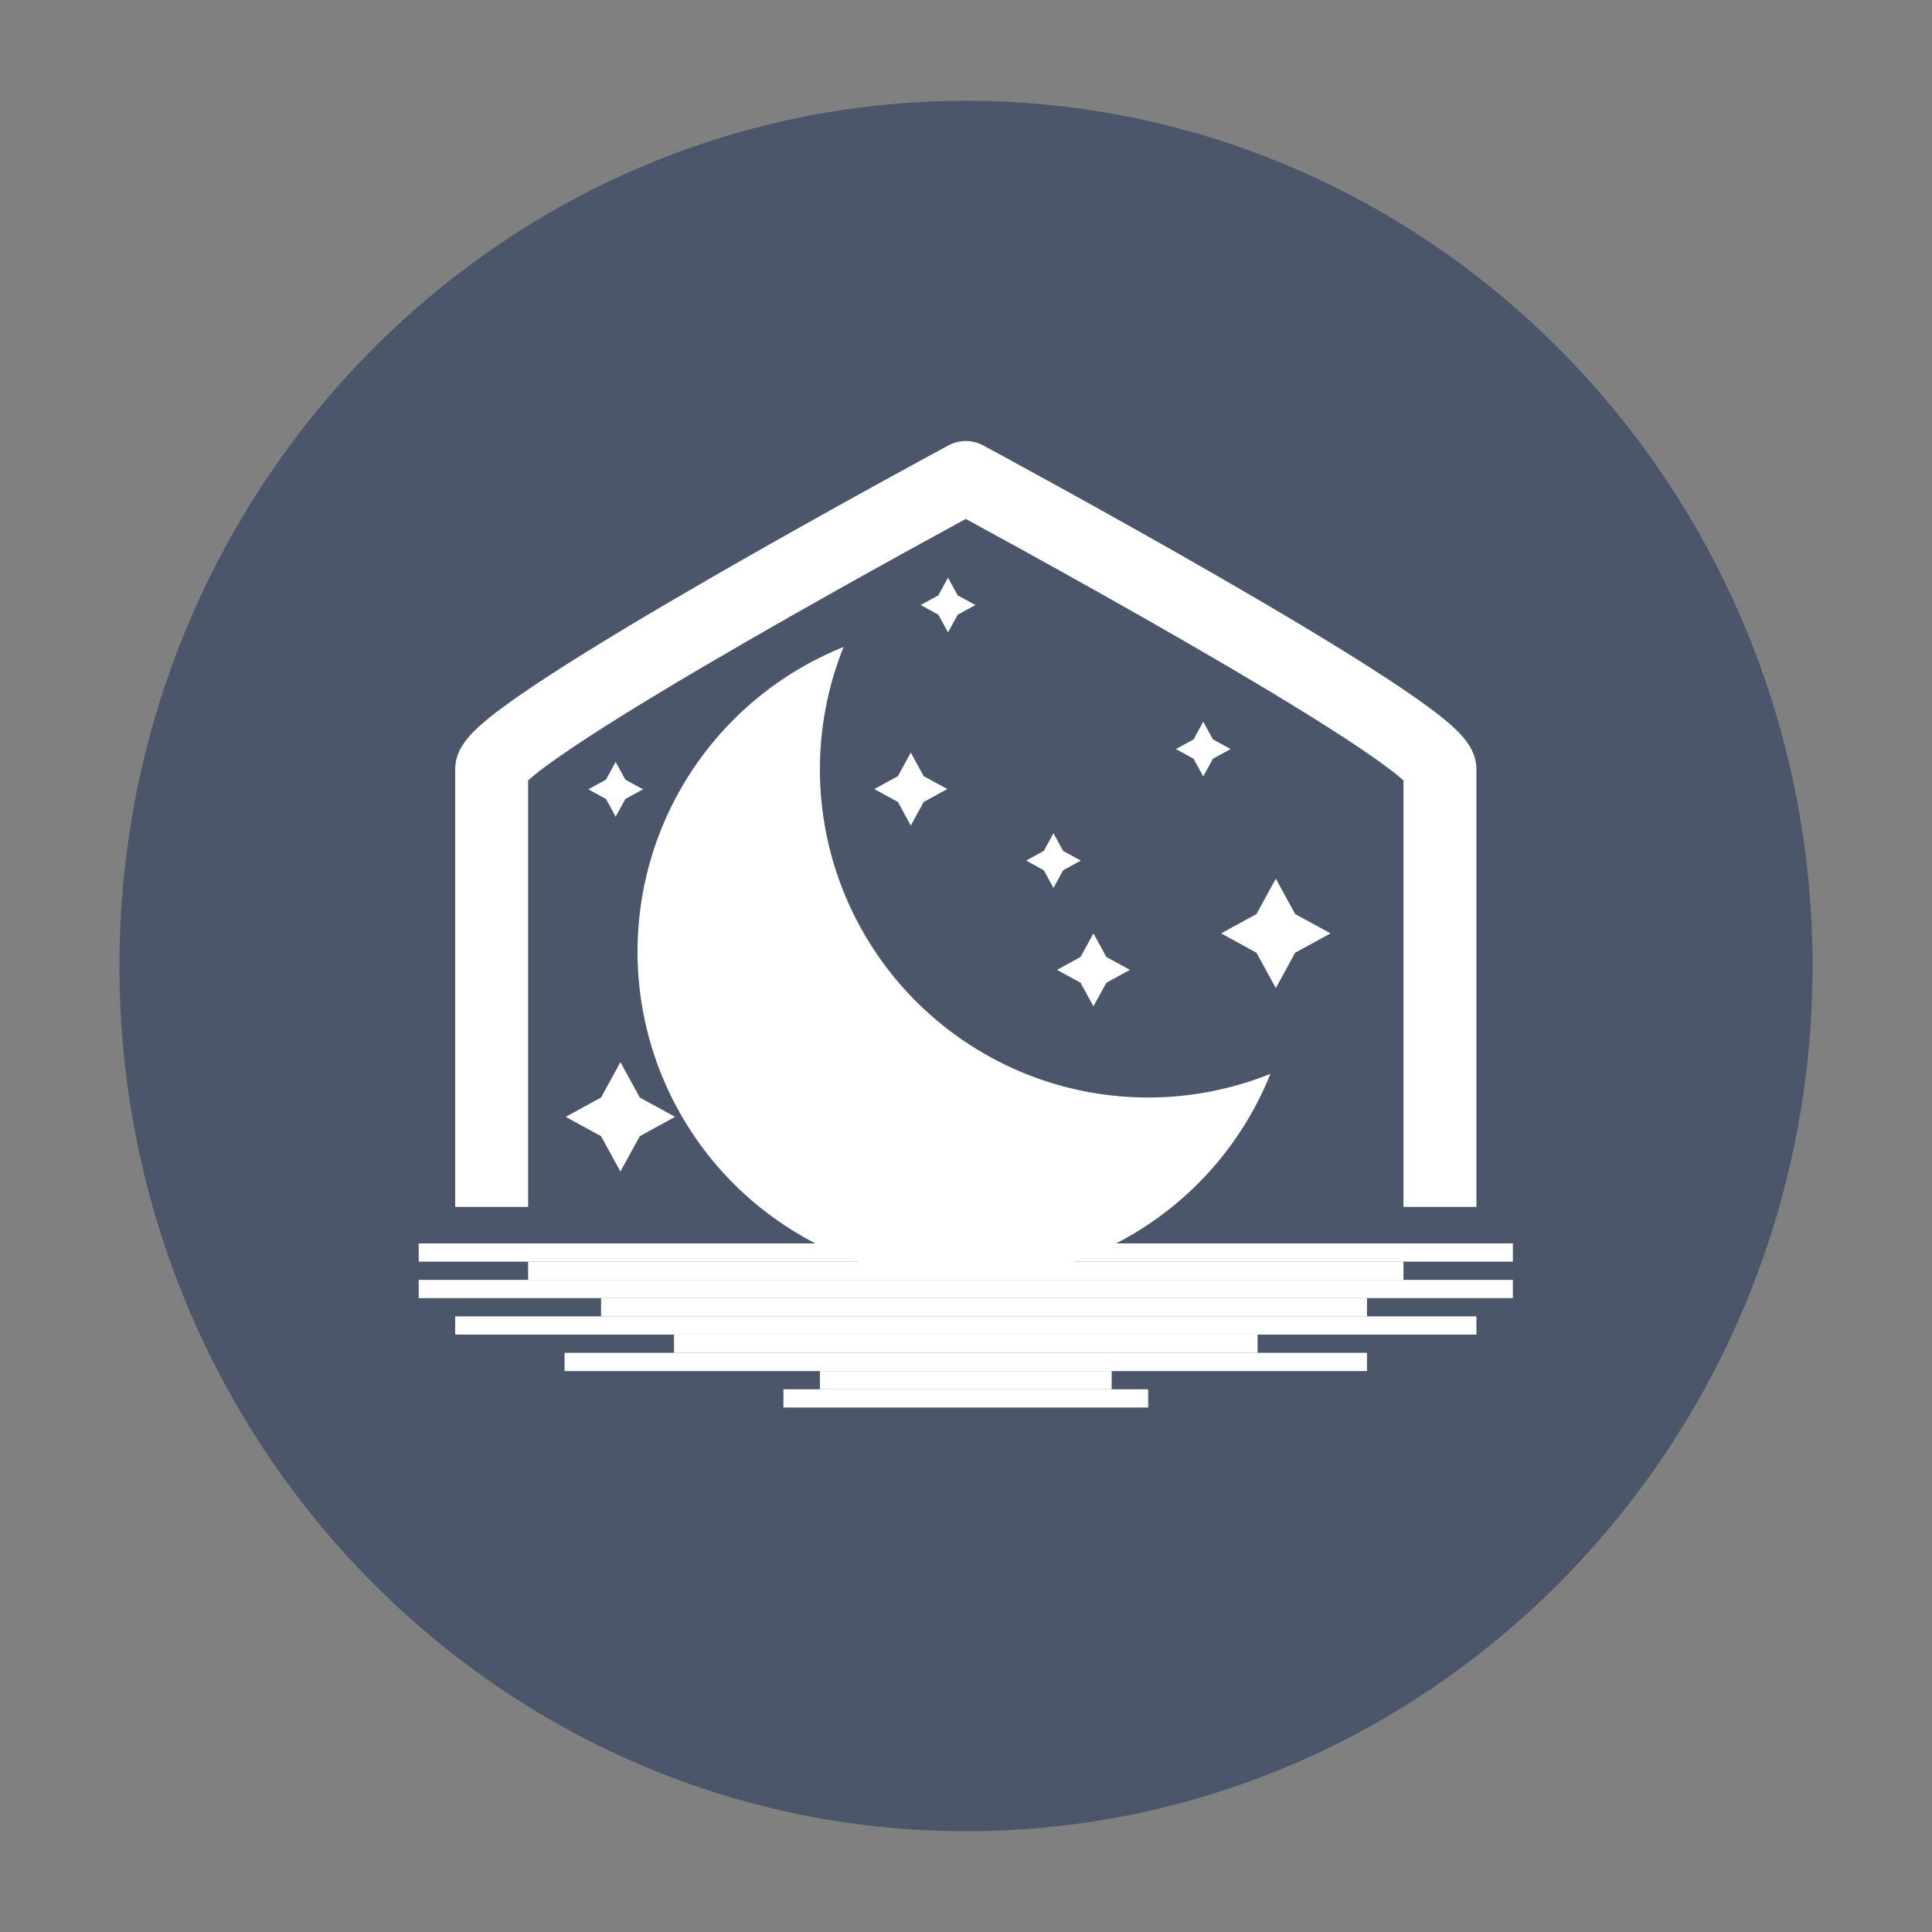 <?xml version="1.0" encoding="UTF-8" standalone="no"?>
<svg
   version="1.1"
   preserveAspectRatio="xMidYMid meet"
   viewBox="0 0 640 640"
   width="64"
   height="64"
   id="svg67"
   sodipodi:docname="lunarclient.svg"
   inkscape:version="1.1.2 (0a00cf5339, 2022-02-04)"
   xmlns:inkscape="http://www.inkscape.org/namespaces/inkscape"
   xmlns:sodipodi="http://sodipodi.sourceforge.net/DTD/sodipodi-0.dtd"
   xmlns="http://www.w3.org/2000/svg"
   xmlns:svg="http://www.w3.org/2000/svg">
  <rect x="0" y="0" width="640" height="640" fill="#808080" stroke="none"/>
  <sodipodi:namedview
     id="namedview69"
     pagecolor="#ffffff"
     bordercolor="#666666"
     borderopacity="1.0"
     inkscape:pageshadow="2"
     inkscape:pageopacity="0.0"
     inkscape:pagecheckerboard="0"
     showgrid="false"
     inkscape:zoom="4.9609375"
     inkscape:cx="27.615748"
     inkscape:cy="16.025197"
     inkscape:window-width="1920"
     inkscape:window-height="995"
     inkscape:window-x="0"
     inkscape:window-y="0"
     inkscape:window-maximized="1"
     inkscape:current-layer="g63" />
  <defs
     id="defs9">
    <path
       d="M600.43 320C600.43 478.19 474.77 606.61 320 606.61C165.23 606.61 39.57 478.19 39.57 320C39.57 161.81 165.23 33.39 320 33.39C474.77 33.39 600.43 161.81 600.43 320Z"
       id="c5YPSt4xXX" />
    <path
       d="M248.23 178.71C248.23 178.71 211.76 178.71 194.72 206.79C178.9 232.88 161.34 243.27 163.1 268.94C164.85 294.6 200.73 299.27 211.26 311.71C211.21 320.78 210.79 393.35 210.73 402.42C210.46 449.37 253.33 487.55 306.32 487.55C359.11 487.55 401.91 449.63 401.91 402.85C401.91 400.38 401.91 380.54 401.91 378.06C401.91 361.95 416.65 348.89 434.83 348.89C454.99 348.44 503.39 350.23 510.44 304.43C515.05 274.57 496.4 258.3 482.86 250.59C479.01 248.4 474.3 251.98 476.2 255.67C485.04 272.88 496.02 304.43 457.52 304.43C454.03 304.43 426.13 304.43 422.65 304.43C378.83 304.43 343.22 335.76 342.91 374.59C342.89 377.62 342.69 401.84 342.67 404.87C342.67 418.83 329.89 430.15 314.14 430.15C298.43 430.15 285.67 418.9 285.6 404.98C285.56 395.66 285.24 321.04 285.2 311.72C295.73 299.27 331.61 294.6 333.36 268.94C335.12 243.27 317.57 232.88 301.74 206.8C284.7 178.71 248.23 178.71 248.23 178.71"
       id="b4uSIkvWzl" />
    <path
       d="M232.21 262.27C232.21 265.16 232.21 288.26 232.21 291.15C232.21 293.26 234.99 294.42 236.83 293.07C237.5 292.59 240.82 290.16 246.81 285.78C252.79 290.16 256.12 292.59 256.78 293.07C258.62 294.42 261.4 293.26 261.4 291.14C261.4 288.26 261.4 265.16 261.4 262.27C258.03 259.77 253.73 257.79 246.8 257.79C239.88 257.79 235.58 259.77 232.21 262.27Z"
       id="cRnlAcH1o" />
    <path
       d="M232.21 258.9C232.21 260.58 232.21 274.04 232.21 275.72C235.58 273.22 239.88 271.24 246.8 271.24C253.72 271.24 258.03 273.22 261.4 275.72C261.4 274.04 261.4 260.58 261.4 258.9C258.03 256.39 253.73 254.41 246.8 254.41C239.88 254.41 235.58 256.39 232.21 258.9Z"
       id="e4yhiHsrqJ" />
    <path
       d="M202.82 236.44C202.82 243.01 207.49 248.15 213.46 248.15C219.43 248.15 224.11 243 224.11 236.44C224.11 229.88 219.43 224.74 213.46 224.74C207.49 224.74 202.82 229.88 202.82 236.44Z"
       id="c4LgQRNS9k" />
    <path
       d="M272.35 236.44C272.35 243.01 277.03 248.15 282.99 248.15C288.96 248.15 293.64 243 293.64 236.44C293.64 229.88 288.96 224.74 282.99 224.74C277.03 224.74 272.35 229.88 272.35 236.44Z"
       id="f8ACvIFWa" />
    <path
       d="M261.86 264.25C257.86 260.48 254.7 257.5 246.8 257.5C238.9 257.5 235.74 260.48 231.75 264.25C227.95 267.83 223.22 272.29 214.45 272.29C199.84 272.29 192.63 262.79 192.33 262.39C190.73 260.23 191.41 257.34 193.84 255.92C196.28 254.5 199.55 255.1 201.15 257.26C201.3 257.45 205.66 262.94 214.45 262.94C218.48 262.94 220.41 261.28 224.05 257.85C228.39 253.75 234.34 248.15 246.8 248.15C259.27 248.15 265.21 253.75 269.55 257.85C273.19 261.28 275.12 262.94 279.15 262.94C287.94 262.94 292.3 257.45 292.49 257.22C294.09 255.06 297.34 254.48 299.78 255.9C302.21 257.31 302.87 260.23 301.27 262.39C300.97 262.79 293.77 272.29 279.15 272.29C270.38 272.29 265.66 267.83 261.86 264.25Z"
       id="crSPfVlGA" />
  </defs>
  <g
     id="g65">
    <g
       id="g63">
      <g
         id="g13">
        <path
           d="M 600.43,320 C 600.43,478.19 474.77,606.61 320,606.61 165.23,606.61 39.57,478.19 39.57,320 39.57,161.81 165.23,33.39 320,33.39 474.77,33.39 600.43,161.81 600.43,320 Z"
           id="use11"
           style="fill:#4c566a;fill-opacity:1" />
      </g>
      <g
         id="g993"
         transform="matrix(0.483,0,0,0.483,211.862,114.375)">
        <path
           style="fill:#ffffff;stroke-width:25.015"
           d="m 211.566,159.389 6.633,12.128 12.128,6.633 -12.128,6.633 -6.633,12.128 -6.633,-12.128 -12.128,-6.633 12.128,-6.633 z"
           id="path10" />
        <path
           style="fill:#ffffff;stroke-width:25.015"
           d="m 386.593,258.171 6.633,12.128 12.128,6.633 -12.128,6.633 -6.633,12.128 -6.633,-12.128 -12.128,-6.633 12.128,-6.633 z"
           id="path12" />
        <path
           style="fill:#ffffff;stroke-width:25.015"
           d="m -16.392,285.787 6.633,12.128 12.128,6.633 -12.128,6.633 -6.633,12.128 -6.633,-12.128 -12.128,-6.633 12.128,-6.633 z"
           id="path14" />
        <path
           style="fill:#ffffff;stroke-width:25.015"
           d="m 186.026,279.358 8.844,16.171 16.171,8.844 -16.171,8.844 -8.844,16.171 -8.844,-16.171 -16.171,-8.844 16.171,-8.844 z"
           id="path16" />
        <path
           style="fill:#ffffff;stroke-width:25.015"
           d="m 283.883,334.666 6.633,12.128 12.128,6.633 -12.128,6.633 -6.633,12.128 -6.633,-12.128 -12.128,-6.633 12.128,-6.633 z"
           id="path18" />
        <path
           style="fill:#ffffff;stroke-width:25.015"
           d="m 436.372,365.834 13.266,24.256 24.256,13.266 -24.256,13.266 -13.266,24.256 -13.266,-24.256 -24.256,-13.266 24.256,-13.266 z"
           id="path20" />
        <path
           style="fill:#ffffff;stroke-width:25.015"
           d="m 311.299,403.356 8.844,16.171 16.171,8.844 -16.171,8.844 -8.844,16.171 -8.845,-16.171 -16.171,-8.844 16.171,-8.844 z"
           id="path22" />
        <path
           style="fill:#ffffff;stroke-width:25.015"
           d="M -13.132,491.666 0.134,515.921 24.39,529.187 0.134,542.453 -13.132,566.709 -26.398,542.453 -50.653,529.187 -26.398,515.921 Z"
           id="path24" />
        <path
           style="fill:none;stroke:#ffffff;stroke-width:50.029;stroke-linejoin:round"
           d="M -101.441,590.965 V 290.79 c 0,-25.015 325.189,-200.117 325.189,-200.117 0,0 325.189,175.102 325.189,200.117 v 300.175"
           id="path26" />
        <path
           style="fill:#ffffff;stroke-width:25.015"
           d="M 139.91,206.953 A 225.131,225.131 0 0 0 -1.383,415.863 225.131,225.131 0 0 0 223.748,640.994 225.131,225.131 0 0 0 432.659,499.701 225.131,225.131 0 0 1 348.821,515.921 225.131,225.131 0 0 1 123.69,290.79 225.131,225.131 0 0 1 139.91,206.953 Z"
           id="path28" />
        <rect
           style="fill:#ffffff;stroke-width:25.015"
           width="750.437"
           height="12.507"
           x="-151.47"
           y="615.98"
           id="rect30" />
        <rect
           style="fill:#ffffff;stroke-width:25.015"
           width="750.437"
           height="12.507"
           x="-151.47"
           y="640.994"
           id="rect32" />
        <rect
           style="fill:#ffffff;stroke-width:25.015"
           width="700.408"
           height="12.507"
           x="-126.456"
           y="666.009"
           id="rect34" />
        <rect
           style="fill:#ffffff;stroke-width:25.015"
           width="550.32"
           height="12.507"
           x="-51.412"
           y="691.023"
           id="rect36" />
        <rect
           style="fill:#ffffff;stroke-width:25.015"
           width="250.146"
           height="12.507"
           x="98.675"
           y="716.038"
           id="rect38" />
        <rect
           style="fill:#ffffff;stroke-width:25.015"
           width="600.349"
           height="12.507"
           x="-76.427"
           y="628.487"
           id="rect40" />
        <rect
           style="fill:#ffffff;stroke-width:25.015"
           width="525.306"
           height="12.507"
           x="-26.398"
           y="653.501"
           id="rect42" />
        <rect
           style="fill:#ffffff;stroke-width:25.015"
           width="400.233"
           height="12.507"
           x="23.632"
           y="678.516"
           id="rect44" />
        <rect
           style="fill:#ffffff;stroke-width:25.015"
           width="200.116"
           height="12.507"
           x="123.69"
           y="703.531"
           id="rect46" />
      </g>
    </g>
  </g>
</svg>
